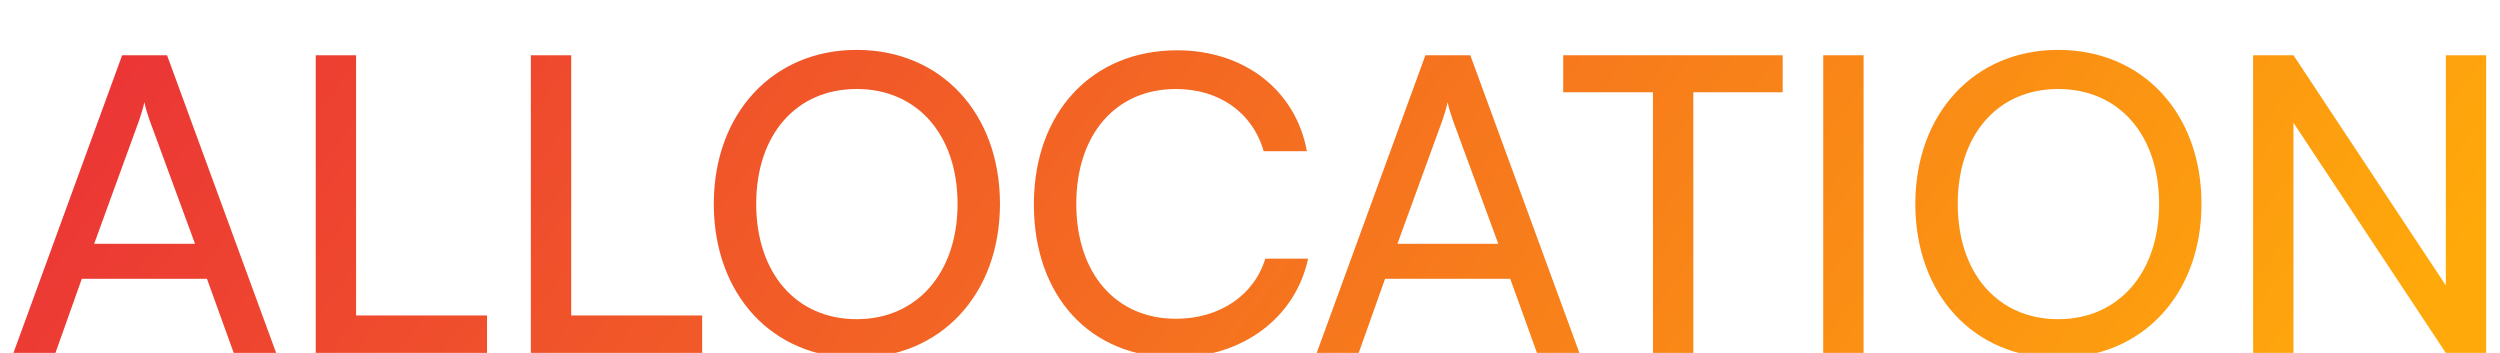 <svg width="85" height="12" viewBox="0 0 85 12" fill="none" xmlns="http://www.w3.org/2000/svg">
<g filter="url(#filter0_i_630_13652)">
<path d="M1.885 11L2.781 8.48H7.037L7.947 11H9.389L5.679 0.878H4.153L0.457 11H1.885ZM4.741 3.062C4.811 2.852 4.881 2.614 4.909 2.474C4.937 2.628 5.007 2.866 5.077 3.062L6.631 7.29H3.201L4.741 3.062ZM12.107 0.878H10.735V11H16.559V9.726H12.107V0.878ZM19.421 0.878H18.049V11H23.873V9.726H19.421V0.878ZM33.999 5.932C33.999 2.852 31.997 0.696 29.127 0.696C26.271 0.696 24.269 2.866 24.269 5.932C24.269 9.012 26.257 11.168 29.113 11.168C31.983 11.168 33.999 9.012 33.999 5.932ZM32.557 5.932C32.557 8.27 31.185 9.852 29.127 9.852C27.069 9.852 25.711 8.284 25.711 5.932C25.711 3.58 27.069 2.026 29.127 2.026C31.185 2.026 32.557 3.58 32.557 5.932ZM39.954 11.154C42.236 11.154 44.042 9.81 44.476 7.794H43.02C42.642 9.04 41.466 9.838 39.982 9.838C37.938 9.838 36.594 8.298 36.594 5.932C36.594 3.566 37.938 2.026 39.982 2.026C41.452 2.026 42.586 2.824 42.964 4.14H44.434C44.056 2.068 42.306 0.71 40.024 0.71C37.126 0.71 35.152 2.824 35.152 5.946C35.152 9.082 37.07 11.154 39.954 11.154ZM46.196 11L47.092 8.48H51.348L52.258 11H53.7L49.99 0.878H48.464L44.768 11H46.196ZM49.052 3.062C49.122 2.852 49.192 2.614 49.22 2.474C49.248 2.628 49.318 2.866 49.388 3.062L50.942 7.29H47.512L49.052 3.062ZM53.149 2.138H56.201V11H57.573V2.138H60.611V0.878H53.149V2.138ZM63.362 0.878H61.99V11H63.362V0.878ZM74.851 5.932C74.851 2.852 72.849 0.696 69.979 0.696C67.123 0.696 65.121 2.866 65.121 5.932C65.121 9.012 67.109 11.168 69.965 11.168C72.835 11.168 74.851 9.012 74.851 5.932ZM73.409 5.932C73.409 8.27 72.037 9.852 69.979 9.852C67.921 9.852 66.563 8.284 66.563 5.932C66.563 3.58 67.921 2.026 69.979 2.026C72.037 2.026 73.409 3.58 73.409 5.932ZM77.978 11V3.174L83.158 11H84.53V0.878H83.158V8.704L77.978 0.878H76.606V11H77.978Z" fill="url(#paint0_linear_630_13652)"/>
</g>
<defs>
<filter id="filter0_i_630_13652" x="0.457" y="0.696" width="84.073" height="11.472" filterUnits="userSpaceOnUse" color-interpolation-filters="sRGB">
<feFlood flood-opacity="0" result="BackgroundImageFix"/>
<feBlend mode="normal" in="SourceGraphic" in2="BackgroundImageFix" result="shape"/>
<feColorMatrix in="SourceAlpha" type="matrix" values="0 0 0 0 0 0 0 0 0 0 0 0 0 0 0 0 0 0 127 0" result="hardAlpha"/>
<feOffset dy="1"/>
<feGaussianBlur stdDeviation="1"/>
<feComposite in2="hardAlpha" operator="arithmetic" k2="-1" k3="1"/>
<feColorMatrix type="matrix" values="0 0 0 0 1 0 0 0 0 1 0 0 0 0 1 0 0 0 0.4 0"/>
<feBlend mode="normal" in2="shape" result="effect1_innerShadow_630_13652"/>
</filter>
<linearGradient id="paint0_linear_630_13652" x1="-23.168" y1="-8.889" x2="53.979" y2="48.412" gradientUnits="userSpaceOnUse">
<stop stop-color="#E30647"/>
<stop offset="1" stop-color="#FFAA0A"/>
</linearGradient>
</defs>
</svg>
